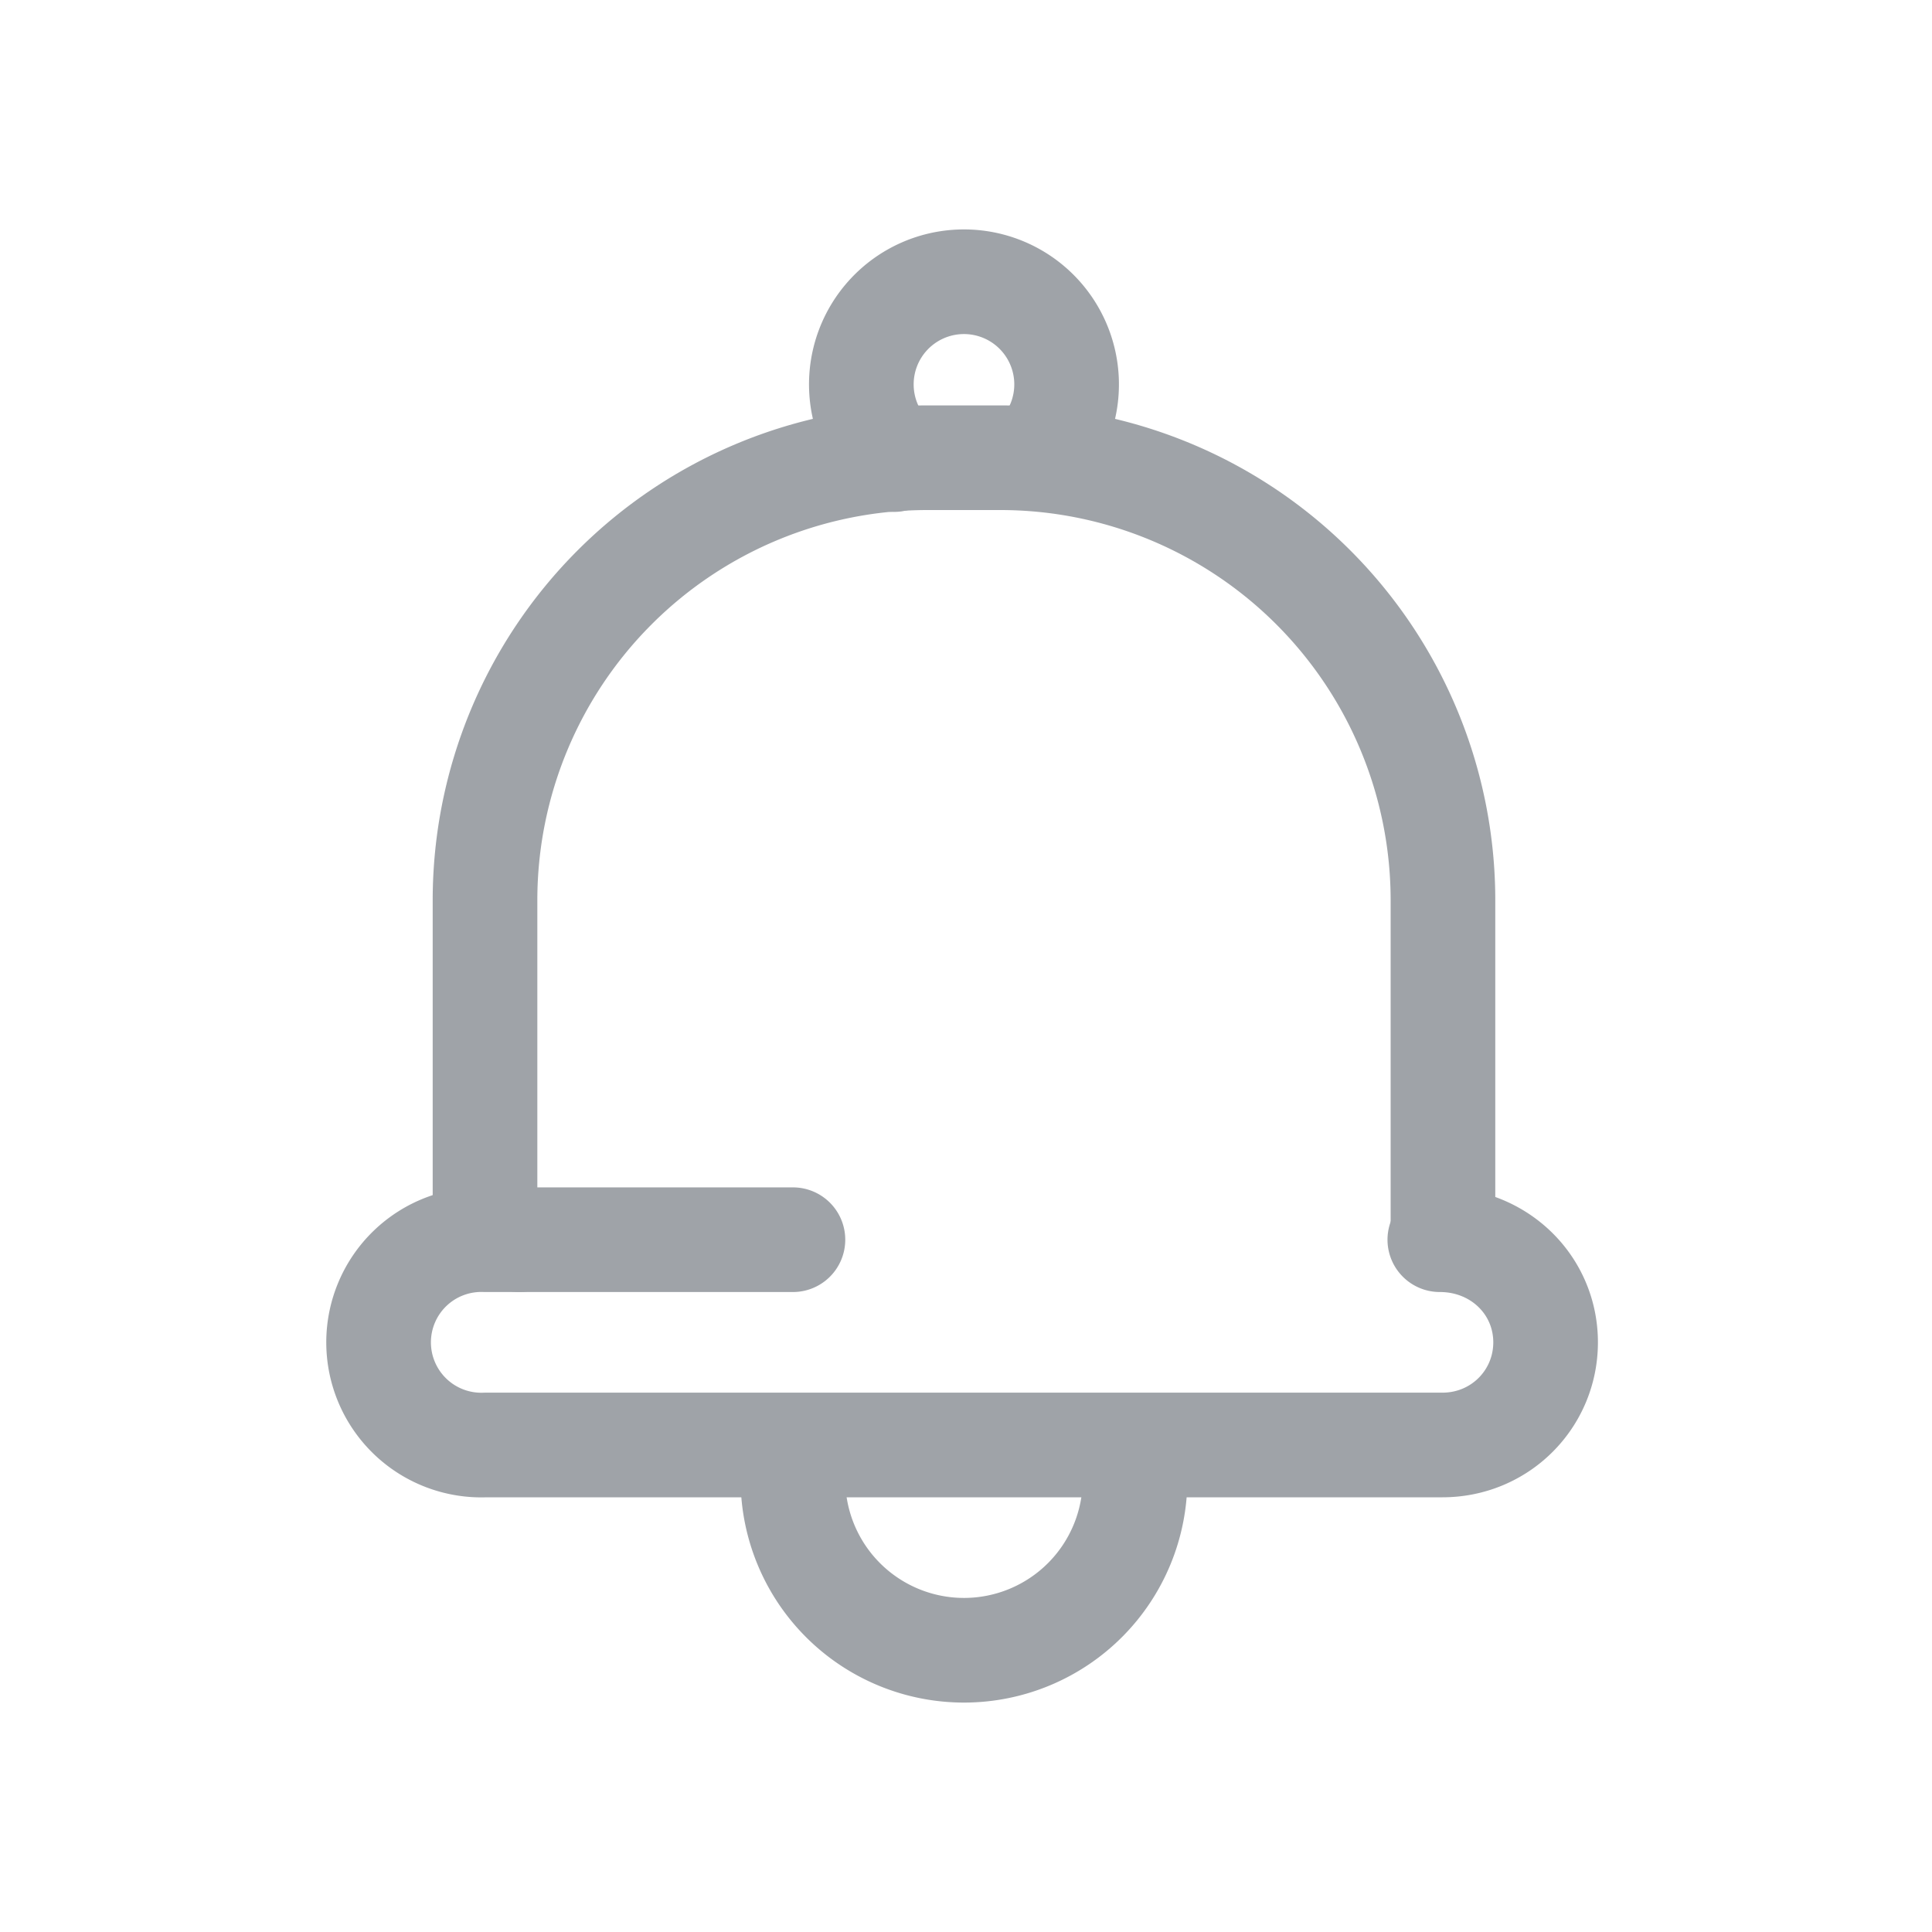 <svg xmlns="http://www.w3.org/2000/svg" width="24" height="24" viewBox="0 0 24 24">
    <g fill="none" fill-rule="evenodd" stroke="#404852" stroke-width="1.3" opacity=".5">
        <path stroke-linecap="round" d="M17.886 15.4c.74 0 1.314.566 1.314 1.275 0 .704-.566 1.275-1.282 1.275H6.032a1.276 1.276 0 1 1-.005-2.55H6.45"/>
        <path d="M6.025 15.4v-4.222a5.498 5.498 0 0 1 5.497-5.492h.906a5.499 5.499 0 0 1 5.497 5.492V15.4"/>
        <path stroke-linecap="round" d="M9.85 18.375a2.125 2.125 0 1 0 4.25 0M12.904 5.648a1.275 1.275 0 1 0-1.797.061M6.45 15.4h3.4"/>
    </g>
</svg>

